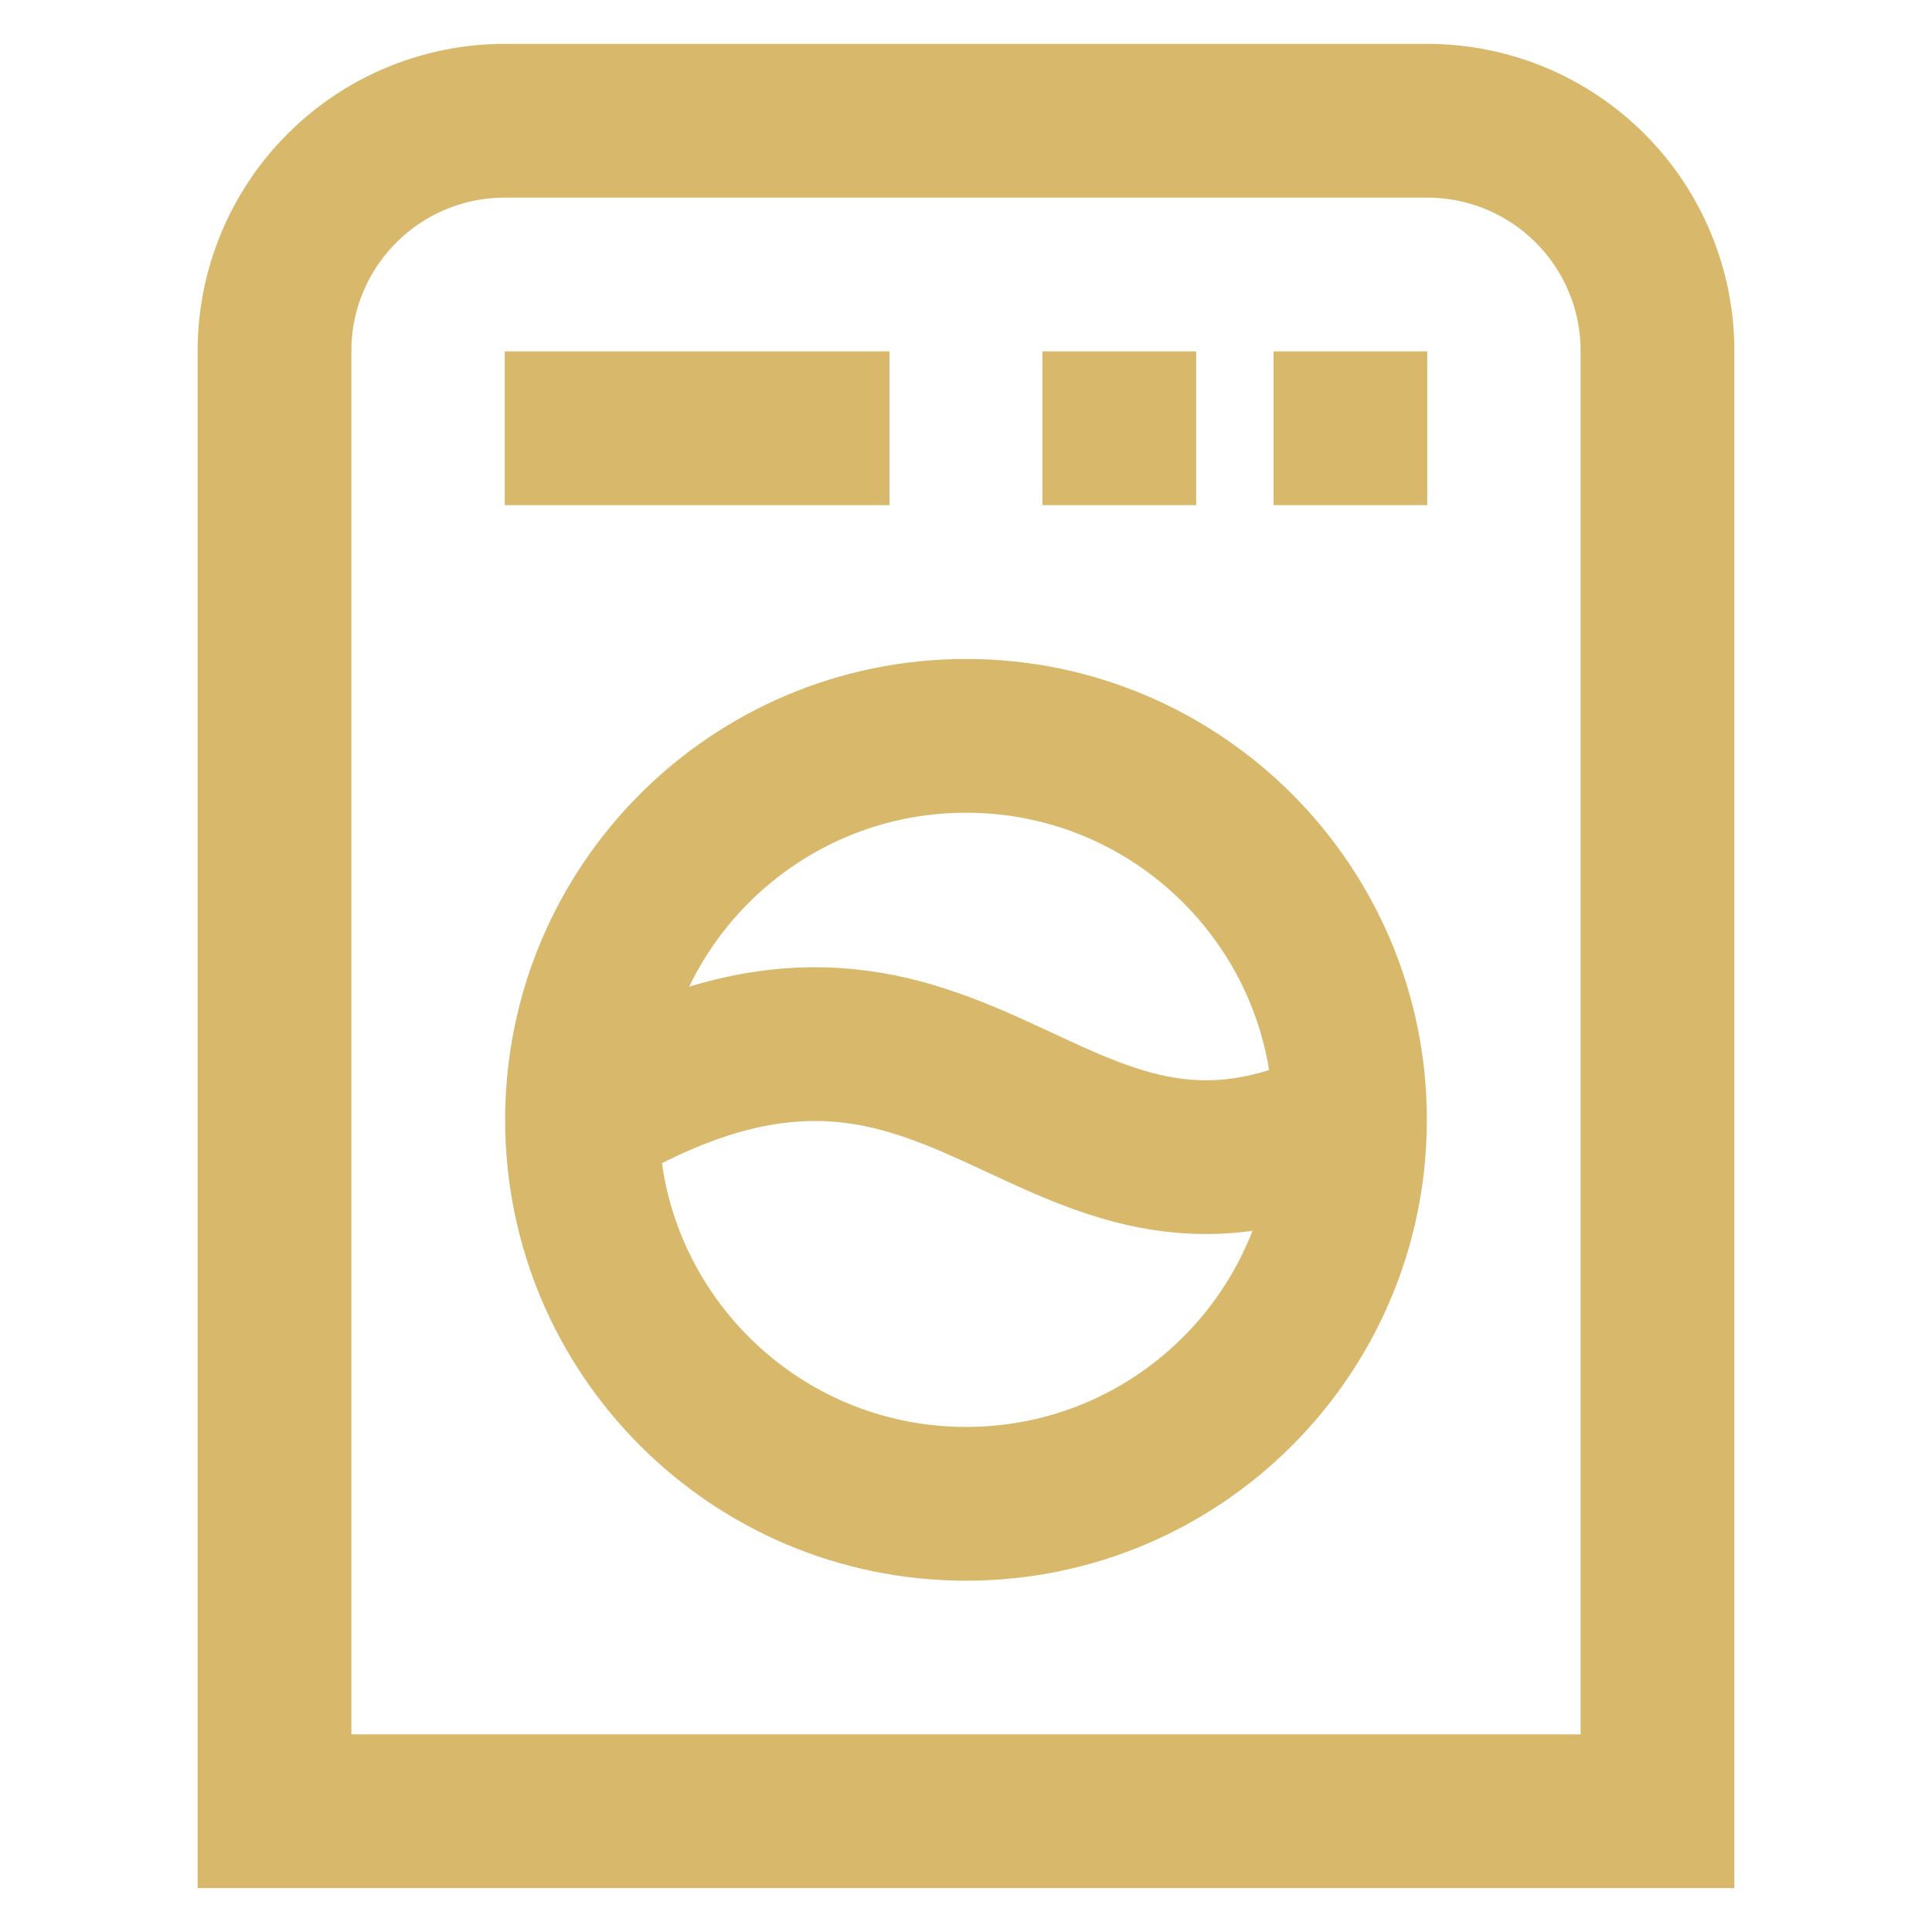 <svg width="24" height="24" viewBox="0 0 24 24" fill="none" xmlns="http://www.w3.org/2000/svg">
<path d="M6.27 1.5H17.73C18.489 1.5 19.216 1.801 19.753 2.338C20.289 2.874 20.59 3.601 20.59 4.36V22.5H3.41V4.36C3.41 3.601 3.711 2.874 4.248 2.338C4.784 1.801 5.512 1.5 6.27 1.5Z" stroke="#D8B96B" stroke-width="1.91" stroke-miterlimit="10"/>
<path d="M12.001 18.681C14.635 18.681 16.77 16.545 16.77 13.911C16.77 11.276 14.635 9.141 12.001 9.141C9.366 9.141 7.23 11.276 7.23 13.911C7.23 16.545 9.366 18.681 12.001 18.681Z" stroke="#D8B96B" stroke-width="1.91" stroke-miterlimit="10"/>
<path d="M6.27 5.32H11.05" stroke="#D8B96B" stroke-width="1.91" stroke-miterlimit="10"/>
<path d="M15.82 5.32H17.73" stroke="#D8B96B" stroke-width="1.91" stroke-miterlimit="10"/>
<path d="M12.949 5.32H14.859" stroke="#D8B96B" stroke-width="1.91" stroke-miterlimit="10"/>
<path d="M7.23 13.909C12.001 11.049 12.95 15.819 16.77 13.909" stroke="#D8B96B" stroke-width="1.91" stroke-miterlimit="10"/>
</svg>

